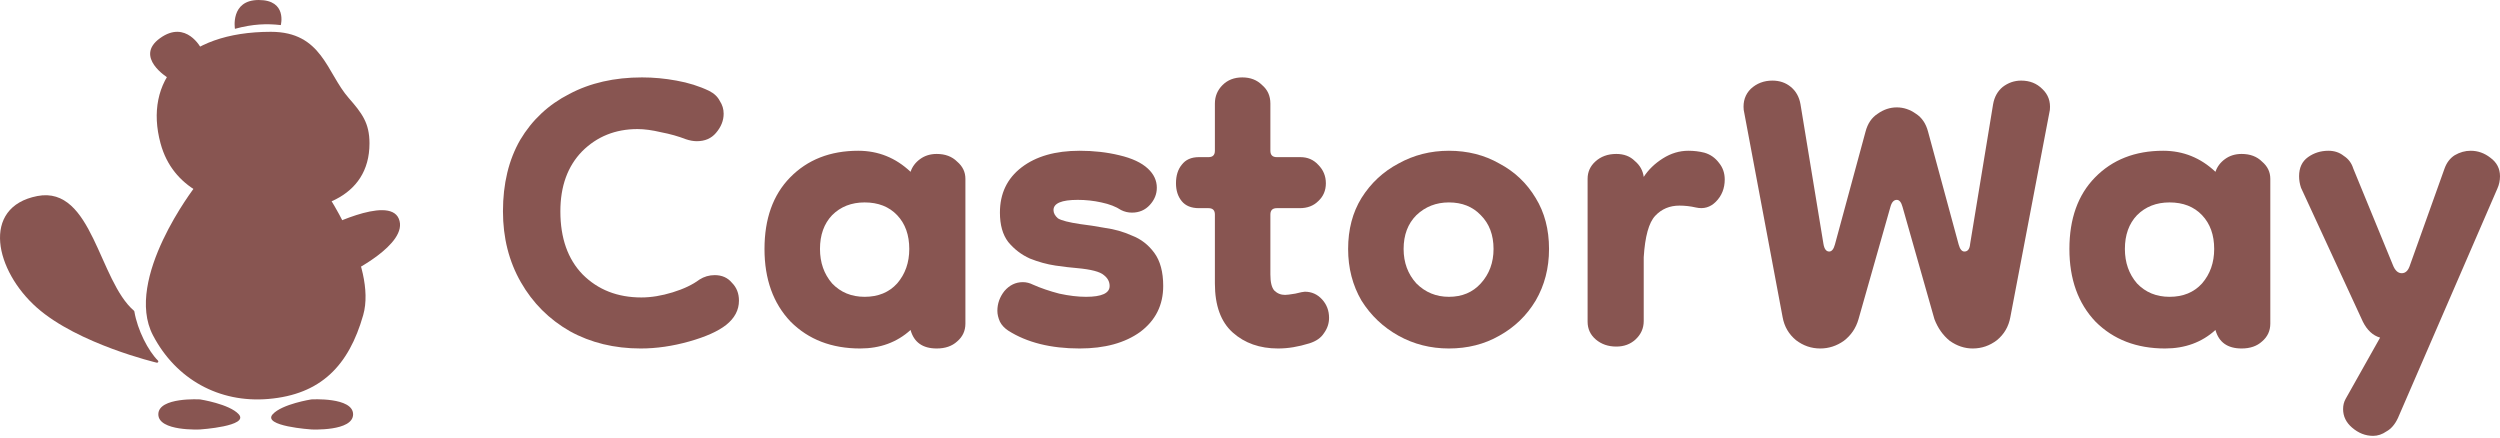 <svg width="485" height="85" viewBox="0 0 485 85" fill="none" xmlns="http://www.w3.org/2000/svg">
<path d="M140.883 63.027C139.316 64.264 136.924 65.336 133.706 66.244C130.489 67.151 127.355 67.605 124.302 67.605C119.188 67.605 114.61 66.491 110.568 64.264C106.526 61.954 103.35 58.778 101.04 54.736C98.73 50.694 97.575 46.116 97.575 41.002C97.575 35.64 98.689 31.02 100.916 27.143C103.226 23.266 106.402 20.296 110.444 18.234C114.486 16.089 119.188 15.017 124.55 15.017C126.777 15.017 129.004 15.223 131.232 15.636C133.541 16.048 135.645 16.708 137.542 17.616C138.532 18.11 139.233 18.77 139.646 19.595C140.141 20.338 140.388 21.163 140.388 22.07C140.388 23.39 139.893 24.627 138.903 25.782C137.996 26.855 136.759 27.391 135.191 27.391C134.531 27.391 133.83 27.267 133.088 27.019C131.603 26.442 129.994 25.988 128.262 25.658C126.53 25.246 125.004 25.04 123.684 25.04C119.394 25.04 115.806 26.483 112.919 29.37C110.114 32.258 108.712 36.135 108.712 41.002C108.712 46.199 110.155 50.282 113.042 53.252C116.012 56.221 119.807 57.706 124.426 57.706C126.323 57.706 128.345 57.376 130.489 56.716C132.634 56.056 134.366 55.231 135.686 54.241C136.594 53.664 137.583 53.375 138.656 53.375C140.058 53.375 141.172 53.87 141.997 54.86C142.904 55.767 143.358 56.922 143.358 58.325C143.358 60.139 142.533 61.707 140.883 63.027Z" fill="#885551"/>
<path d="M166.873 67.605C161.346 67.605 156.85 65.873 153.385 62.408C150.003 58.861 148.312 54.159 148.312 48.302C148.312 42.445 149.962 37.826 153.262 34.444C156.644 30.979 161.057 29.247 166.501 29.247C170.378 29.247 173.761 30.608 176.648 33.33C176.978 32.34 177.596 31.515 178.504 30.855C179.411 30.195 180.484 29.865 181.721 29.865C183.371 29.865 184.691 30.36 185.68 31.35C186.753 32.258 187.289 33.371 187.289 34.691V62.779C187.289 64.181 186.753 65.336 185.68 66.244C184.691 67.151 183.371 67.605 181.721 67.605C178.999 67.605 177.308 66.409 176.648 64.017C174.008 66.409 170.75 67.605 166.873 67.605ZM167.739 57.582C170.378 57.582 172.482 56.716 174.049 54.984C175.617 53.169 176.4 50.942 176.4 48.302C176.4 45.58 175.617 43.394 174.049 41.744C172.482 40.094 170.378 39.269 167.739 39.269C165.181 39.269 163.078 40.094 161.428 41.744C159.861 43.394 159.077 45.58 159.077 48.302C159.077 50.942 159.861 53.169 161.428 54.984C163.078 56.716 165.181 57.582 167.739 57.582Z" fill="#885551"/>
<path d="M209.452 67.605C203.843 67.605 199.223 66.45 195.594 64.14C194.851 63.645 194.315 63.068 193.985 62.408C193.655 61.666 193.49 60.964 193.49 60.304C193.49 58.902 193.944 57.623 194.851 56.469C195.841 55.314 197.037 54.736 198.44 54.736C199.1 54.736 199.76 54.901 200.42 55.231C201.904 55.891 203.595 56.469 205.493 56.964C207.39 57.376 209.122 57.582 210.69 57.582C213.742 57.582 215.268 56.881 215.268 55.479C215.268 54.654 214.897 53.953 214.154 53.375C213.412 52.715 211.68 52.262 208.957 52.014C207.885 51.932 206.483 51.767 204.75 51.519C203.1 51.272 201.451 50.818 199.801 50.158C198.151 49.416 196.749 48.343 195.594 46.941C194.521 45.539 193.985 43.641 193.985 41.249C193.985 37.537 195.388 34.609 198.192 32.464C200.997 30.319 204.75 29.247 209.452 29.247C212.174 29.247 214.732 29.535 217.124 30.113C219.599 30.69 221.455 31.556 222.692 32.711C223.847 33.784 224.424 35.021 224.424 36.423C224.424 37.661 223.971 38.774 223.063 39.764C222.156 40.754 221.001 41.249 219.599 41.249C218.856 41.249 218.155 41.084 217.495 40.754C216.505 40.094 215.227 39.599 213.659 39.269C212.174 38.939 210.648 38.774 209.081 38.774C205.946 38.774 204.379 39.434 204.379 40.754C204.379 41.332 204.668 41.868 205.245 42.363C205.905 42.775 207.349 43.146 209.576 43.476C210.978 43.641 212.587 43.889 214.402 44.219C216.217 44.466 217.949 44.961 219.599 45.704C221.331 46.364 222.775 47.477 223.929 49.044C225.084 50.612 225.662 52.757 225.662 55.479C225.662 59.191 224.177 62.16 221.207 64.388C218.238 66.532 214.319 67.605 209.452 67.605Z" fill="#885551"/>
<path d="M247.939 67.605C244.392 67.605 241.464 66.574 239.154 64.511C236.844 62.449 235.689 59.273 235.689 54.984V41.62C235.689 40.795 235.277 40.383 234.452 40.383H232.596C231.111 40.383 229.997 39.929 229.255 39.022C228.512 38.114 228.141 36.96 228.141 35.557C228.141 34.072 228.512 32.876 229.255 31.969C229.997 30.979 231.111 30.484 232.596 30.484H234.452C235.277 30.484 235.689 30.072 235.689 29.247V20.09C235.689 18.688 236.184 17.492 237.174 16.502C238.164 15.512 239.443 15.017 241.01 15.017C242.577 15.017 243.856 15.512 244.846 16.502C245.918 17.409 246.454 18.605 246.454 20.09V29.247C246.454 30.072 246.867 30.484 247.692 30.484H252.27C253.672 30.484 254.827 30.979 255.734 31.969C256.724 32.959 257.219 34.155 257.219 35.557C257.219 36.96 256.724 38.114 255.734 39.022C254.827 39.929 253.631 40.383 252.146 40.383H247.692C246.867 40.383 246.454 40.795 246.454 41.62V53.252C246.454 54.736 246.702 55.767 247.197 56.345C247.774 56.922 248.475 57.211 249.3 57.211C249.63 57.211 250.29 57.129 251.28 56.964C252.27 56.716 252.889 56.592 253.136 56.592C254.456 56.592 255.569 57.087 256.477 58.077C257.384 59.067 257.838 60.263 257.838 61.666C257.838 62.738 257.508 63.728 256.848 64.635C256.271 65.543 255.322 66.203 254.002 66.615C252.93 66.945 251.899 67.192 250.909 67.357C249.919 67.522 248.929 67.605 247.939 67.605Z" fill="#885551"/>
<path d="M281.086 67.605C277.539 67.605 274.28 66.78 271.311 65.13C268.341 63.48 265.949 61.212 264.134 58.325C262.402 55.355 261.536 52.014 261.536 48.302C261.536 44.508 262.402 41.208 264.134 38.403C265.949 35.516 268.341 33.289 271.311 31.721C274.28 30.072 277.539 29.247 281.086 29.247C284.715 29.247 287.974 30.072 290.861 31.721C293.831 33.289 296.182 35.516 297.914 38.403C299.646 41.208 300.512 44.508 300.512 48.302C300.512 52.014 299.646 55.355 297.914 58.325C296.182 61.212 293.831 63.48 290.861 65.13C287.974 66.78 284.715 67.605 281.086 67.605ZM281.086 57.582C283.643 57.582 285.705 56.716 287.273 54.984C288.922 53.169 289.747 50.942 289.747 48.302C289.747 45.58 288.922 43.394 287.273 41.744C285.705 40.094 283.643 39.269 281.086 39.269C278.611 39.269 276.508 40.094 274.775 41.744C273.126 43.394 272.301 45.58 272.301 48.302C272.301 50.942 273.126 53.169 274.775 54.984C276.508 56.716 278.611 57.582 281.086 57.582Z" fill="#885551"/>
<path d="M313.563 67.234C311.995 67.234 310.676 66.78 309.603 65.873C308.531 64.965 307.995 63.81 307.995 62.408V34.691C307.995 33.371 308.49 32.258 309.479 31.35C310.552 30.36 311.913 29.865 313.563 29.865C315.048 29.865 316.244 30.319 317.151 31.227C318.141 32.051 318.718 33.083 318.883 34.32C319.791 32.917 321.028 31.721 322.595 30.732C324.163 29.742 325.813 29.247 327.545 29.247C328.617 29.247 329.648 29.37 330.638 29.618C331.793 29.948 332.742 30.608 333.484 31.598C334.227 32.505 334.598 33.578 334.598 34.815C334.598 36.547 334.02 37.991 332.866 39.146C331.793 40.218 330.515 40.589 329.03 40.259C327.957 40.012 326.885 39.888 325.813 39.888C323.915 39.888 322.348 40.548 321.111 41.868C319.873 43.188 319.131 45.869 318.883 49.911V62.284C318.883 63.687 318.347 64.883 317.275 65.873C316.285 66.78 315.048 67.234 313.563 67.234Z" fill="#885551"/>
<path d="M353.129 67.605C351.397 67.605 349.83 67.069 348.427 65.996C347.025 64.841 346.159 63.357 345.829 61.542L338.281 21.328C338.116 19.678 338.57 18.317 339.642 17.244C340.797 16.172 342.199 15.636 343.849 15.636C345.251 15.636 346.448 16.048 347.437 16.873C348.427 17.698 349.046 18.812 349.293 20.214L353.748 47.312C353.913 48.302 354.284 48.797 354.862 48.797C355.357 48.797 355.728 48.343 355.975 47.436L361.915 25.535C362.327 23.967 363.111 22.812 364.266 22.07C365.42 21.245 366.658 20.833 367.978 20.833C369.298 20.833 370.535 21.245 371.69 22.07C372.845 22.812 373.628 23.967 374.041 25.535L379.98 47.436C380.228 48.343 380.599 48.797 381.094 48.797C381.754 48.797 382.125 48.302 382.207 47.312L386.662 20.214C386.909 18.812 387.528 17.698 388.518 16.873C389.59 16.048 390.786 15.636 392.106 15.636C393.756 15.636 395.117 16.172 396.19 17.244C397.344 18.317 397.839 19.678 397.674 21.328L390.003 61.542C389.673 63.357 388.807 64.841 387.404 65.996C386.002 67.069 384.435 67.605 382.702 67.605C381.135 67.605 379.65 67.11 378.248 66.12C376.928 65.048 375.938 63.645 375.278 61.913L369.091 40.136C368.844 39.228 368.473 38.774 367.978 38.774C367.4 38.774 366.988 39.228 366.74 40.136L360.553 61.913C360.059 63.645 359.11 65.048 357.708 66.12C356.305 67.11 354.779 67.605 353.129 67.605Z" fill="#885551"/>
<path d="M420.024 67.605C414.497 67.605 410.002 65.873 406.537 62.408C403.155 58.861 401.464 54.159 401.464 48.302C401.464 42.445 403.114 37.826 406.413 34.444C409.795 30.979 414.209 29.247 419.653 29.247C423.53 29.247 426.912 30.608 429.799 33.33C430.129 32.34 430.748 31.515 431.655 30.855C432.563 30.195 433.635 29.865 434.873 29.865C436.522 29.865 437.842 30.36 438.832 31.35C439.904 32.258 440.441 33.371 440.441 34.691V62.779C440.441 64.181 439.904 65.336 438.832 66.244C437.842 67.151 436.522 67.605 434.873 67.605C432.15 67.605 430.459 66.409 429.799 64.017C427.16 66.409 423.901 67.605 420.024 67.605ZM420.89 57.582C423.53 57.582 425.634 56.716 427.201 54.984C428.768 53.169 429.552 50.942 429.552 48.302C429.552 45.58 428.768 43.394 427.201 41.744C425.634 40.094 423.53 39.269 420.89 39.269C418.333 39.269 416.23 40.094 414.58 41.744C413.012 43.394 412.229 45.58 412.229 48.302C412.229 50.942 413.012 53.169 414.58 54.984C416.23 56.716 418.333 57.582 420.89 57.582Z" fill="#885551"/>
<path d="M446.023 34.196C446.023 32.546 446.601 31.309 447.756 30.484C448.91 29.659 450.23 29.247 451.715 29.247C452.87 29.247 453.86 29.577 454.685 30.237C455.592 30.814 456.211 31.639 456.541 32.711L464.212 51.395C464.625 52.468 465.202 53.004 465.945 53.004C466.687 53.004 467.223 52.468 467.553 51.395L474.235 32.711C474.648 31.556 475.308 30.69 476.215 30.113C477.205 29.535 478.236 29.247 479.308 29.247C480.711 29.247 481.989 29.7 483.144 30.608C484.382 31.515 485 32.711 485 34.196C485 35.021 484.835 35.805 484.505 36.547L465.202 81.092C464.625 82.329 463.883 83.196 462.975 83.691C462.15 84.268 461.284 84.557 460.377 84.557C458.892 84.557 457.531 84.021 456.293 82.948C455.139 81.958 454.561 80.762 454.561 79.36C454.561 78.617 454.726 77.957 455.056 77.38L461.738 65.501C460.335 65.089 459.222 64.058 458.397 62.408L446.395 36.423C446.147 35.681 446.023 34.939 446.023 34.196Z" fill="#885551"/>
<path d="M67.645 19.01C63.358 14.119 62.509 6.171 52.544 6.171C35.547 6.171 27.864 15.739 31.144 27.814C33.52 36.557 41.457 39.694 50.465 40.654C61.254 41.804 71.68 38.514 71.68 27.814C71.68 23.873 70.243 21.974 67.645 19.01Z" fill="#885551"/>
<path d="M37.87 36.191C37.87 36.191 23.961 54.117 29.677 65.049C34.126 73.557 42.488 78.214 52.054 77.399C62.231 76.532 67.657 70.958 70.458 61.136C73.239 51.384 62.509 36.191 62.509 36.191H37.87Z" fill="#885551"/>
<path d="M25.984 60.278C26.028 60.315 26.057 60.367 26.066 60.423C26.367 62.229 27.04 64.145 27.877 65.846C28.715 67.55 29.709 69.022 30.644 69.95C30.722 70.027 30.739 70.146 30.686 70.242C30.632 70.338 30.527 70.387 30.42 70.361H30.415L30.404 70.359C30.396 70.357 30.385 70.354 30.37 70.351C30.341 70.343 30.297 70.333 30.24 70.319C30.126 70.29 29.957 70.248 29.741 70.192C29.307 70.079 28.679 69.91 27.901 69.686C26.345 69.237 24.188 68.565 21.781 67.672C16.975 65.889 11.147 63.217 7.137 59.668C3.129 56.12 0.398 51.282 0.04 47.039C-0.139 44.913 0.277 42.923 1.445 41.327C2.614 39.73 4.517 38.558 7.253 38.029C9.936 37.511 12.038 38.307 13.773 39.876C15.495 41.433 16.855 43.752 18.092 46.285C18.685 47.499 19.252 48.77 19.817 50.036L19.895 50.21C20.487 51.535 21.078 52.854 21.7 54.106C22.946 56.616 24.299 58.831 25.984 60.278Z" fill="#885551"/>
<path d="M31.046 7.407C36.128 3.745 39.031 9.385 39.031 9.385L32.579 15.097C32.579 15.097 25.965 11.069 31.046 7.407Z" fill="#885551"/>
<path d="M50.193 0C55.761 1.441e-06 54.477 4.867 54.477 4.867C51.773 4.56 49.072 4.639 45.578 5.592C45.578 5.592 44.625 -1.71291e-06 50.193 0Z" fill="#885551"/>
<path d="M77.366 42.427C75.389 37.717 62.326 44.567 62.326 44.567L67.462 53.126C67.462 53.126 79.445 47.379 77.366 42.427Z" fill="#885551"/>
<path d="M46.307 80.361C44.491 78.369 38.815 77.484 38.815 77.484C38.815 77.484 30.744 77.004 30.716 80.361C30.688 83.728 38.815 83.314 38.815 83.314C38.815 83.314 48.427 82.685 46.307 80.361Z" fill="#885551"/>
<path d="M52.91 80.361C54.726 78.369 60.403 77.484 60.403 77.484C60.403 77.484 68.473 77.004 68.501 80.361C68.529 83.728 60.403 83.314 60.403 83.314C60.403 83.314 50.79 82.685 52.91 80.361Z" fill="#885551"/>
</svg>
